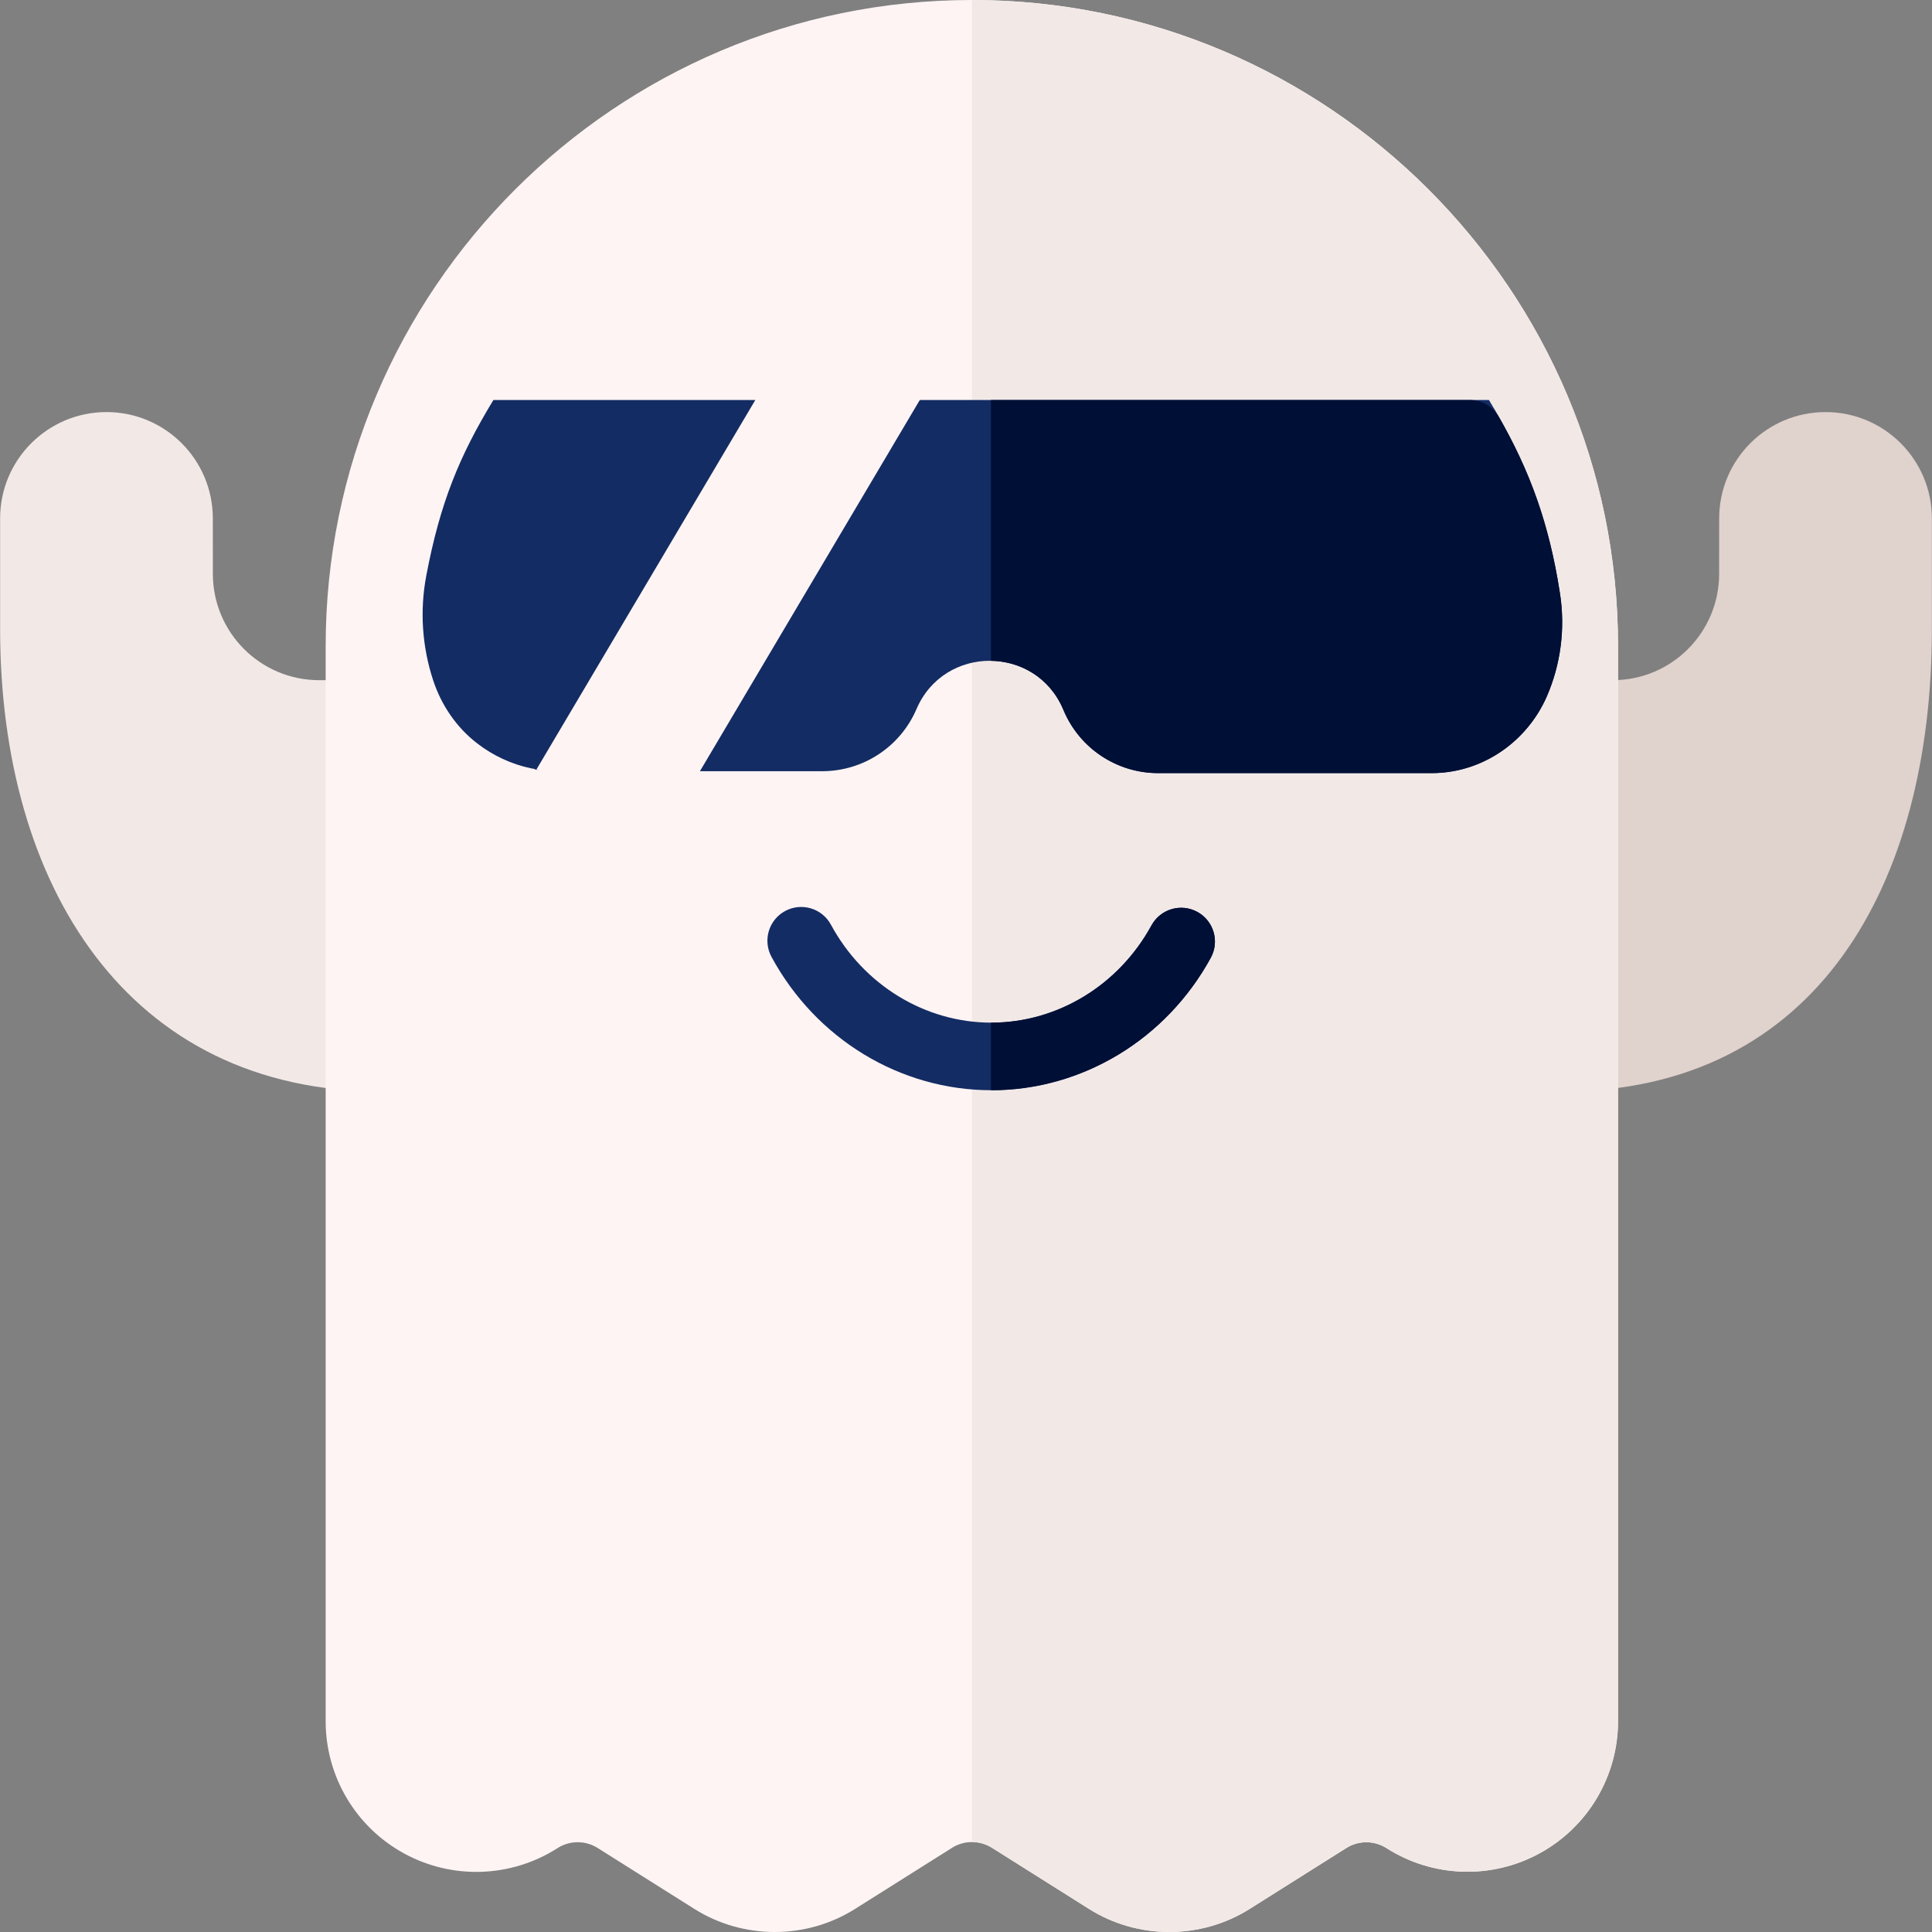 <svg width="512" height="512" viewBox="0 0 512 512" fill="none" xmlns="http://www.w3.org/2000/svg">
<rect x="0" y="0" width="512" height="512" fill="#808080" stroke="none"/>
<g clip-path="url(#clip0)">
<path d="M483.784 109.204C468.227 109.204 455.61 121.811 455.599 137.369L455.589 152.09C455.578 167.649 442.962 180.255 427.404 180.255H413.739L413.777 289.28C481.477 289.28 511.968 234.398 511.968 166.699V137.39C511.97 121.824 499.351 109.204 483.784 109.204V109.204Z" fill="#E0D2CD"/>
<path d="M84.596 180.255C69.037 180.255 56.421 167.649 56.41 152.09L56.4 137.369C56.389 121.811 43.773 109.204 28.215 109.204C12.649 109.204 0.029 121.823 0.029 137.39V166.699C0.029 234.398 33.592 289.28 101.291 289.28V180.255H84.596Z" fill="#F2E9E7"/>
<path d="M257.552 0C163.125 0 86.305 76.821 86.305 171.247V456.157C86.305 470.732 94.244 484.142 107.022 491.153C119.802 498.162 135.378 497.653 147.67 489.82L147.778 489.751C150.988 487.705 155.144 487.693 158.367 489.725L184.028 505.892C196.954 514.039 213.658 514.037 226.584 505.893L252.321 489.678C255.523 487.658 259.664 487.659 262.869 489.677L288.603 505.892C295.067 509.965 302.474 512.002 309.884 512.001C317.29 512.001 324.7 509.964 331.162 505.892L356.811 489.732C360.036 487.701 364.196 487.713 367.408 489.762C379.7 497.609 395.28 498.128 408.068 491.119C420.856 484.111 428.8 470.699 428.8 456.116V171.247C428.799 76.821 351.978 0 257.552 0V0Z" fill="#FFF4F4"/>
<path d="M262.869 489.676L288.603 505.891C295.067 509.964 302.474 512.001 309.884 512C317.29 512 324.7 509.963 331.162 505.891L356.811 489.731C360.036 487.7 364.196 487.712 367.408 489.761C379.7 497.608 395.28 498.127 408.068 491.118C420.856 484.11 428.8 470.698 428.8 456.115V171.247C428.799 76.821 351.977 0 257.552 0V488.166C259.402 488.158 261.255 488.659 262.869 489.676Z" fill="#F2E9E7"/>
<path d="M262.73 288.923C238.579 288.923 216.248 275.377 204.45 253.57C202.096 249.22 203.715 243.786 208.065 241.432C212.414 239.078 217.849 240.697 220.202 245.047C228.867 261.064 245.163 271.013 262.73 271.013C280.215 271.013 296.473 261.133 305.16 245.228C307.531 240.888 312.972 239.292 317.311 241.661C321.652 244.032 323.249 249.472 320.878 253.812C309.05 275.469 286.769 288.923 262.73 288.923V288.923Z" fill="#132C63"/>
<path d="M394.586 106.001H243.758L199.096 145.26L200.169 106.001H130.758C121.745 120.838 116.633 133.227 112.967 152.575C111.217 161.809 111.853 171.342 114.786 180.27C116.953 186.867 120.953 192.756 126.45 196.997C130.629 200.22 135.497 202.525 140.773 203.619C141.237 203.715 141.704 203.802 142.173 203.88C144.137 204.208 140.149 203.88 142.173 203.88L176.64 183.314L185.486 204.376H217.9C228.768 204.376 238.591 197.902 242.878 187.915C250.218 170.815 274.477 170.86 281.753 187.987L281.901 188.333C286.164 198.37 296.013 204.886 306.918 204.886H379.351C379.749 204.886 380.146 204.879 380.542 204.865C393.37 204.42 404.712 196.373 409.896 184.63C413.63 176.045 414.847 166.573 413.42 157.32C410.238 136.689 404.319 122.025 394.586 106.001V106.001Z" fill="#132C63"/>
<path d="M397.253 110.531C395.664 107.74 392.711 106 389.499 106H262.617V175.126C270.415 175.24 278.157 179.524 281.752 187.987L281.9 188.334C286.164 198.37 296.013 204.886 306.917 204.886H379.349C379.747 204.886 380.145 204.879 380.541 204.865C393.369 204.42 404.711 196.373 409.894 184.63C413.629 176.046 414.845 166.573 413.419 157.32C410.539 138.647 405.417 124.861 397.253 110.531Z" fill="#000F35"/>
<path d="M317.311 241.661C312.971 239.291 307.53 240.888 305.16 245.228C296.473 261.133 280.215 271.013 262.73 271.013C262.692 271.013 262.655 271.011 262.618 271.011V288.922C262.656 288.922 262.693 288.923 262.73 288.923C286.769 288.923 309.05 275.47 320.878 253.812C323.248 249.472 321.651 244.032 317.311 241.661Z" fill="#000F35"/>
<path d="M185.487 204.376L243.758 106H200.17L142.169 203.908C144.068 204.214 146.002 204.376 147.956 204.376H185.487Z" fill="#FFF4F4"/>
</g>
<defs>
<clipPath id="clip0">
<rect width="512" height="512" fill="white"/>
</clipPath>
</defs>
</svg>
